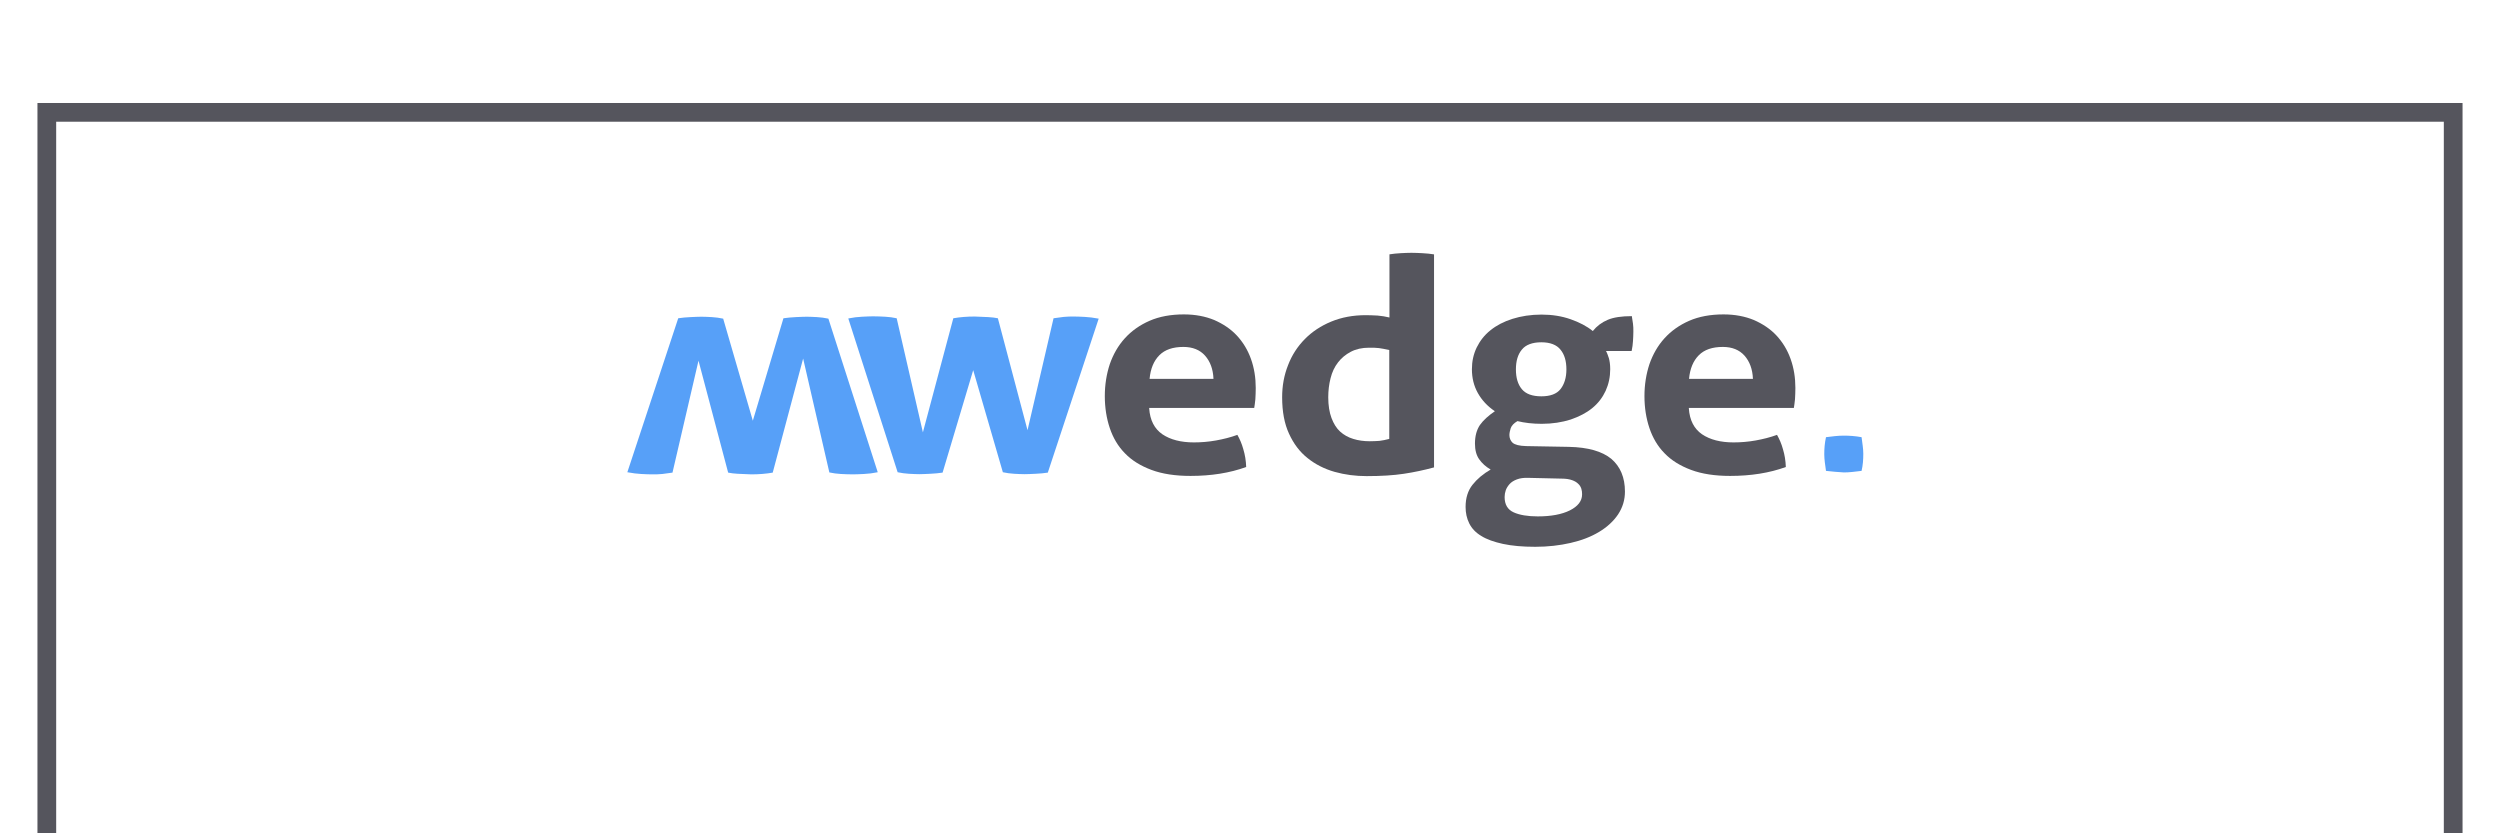 <svg width="267" height="89" viewBox="0 0 267 89" fill="none" xmlns="http://www.w3.org/2000/svg">
<g filter="url(#filter0_di)">
<rect x="5" y="1" width="257" height="79" fill="white"/>
<rect x="5" y="1" width="257" height="79" stroke="#55555D" stroke-width="2"/>
</g>
<path d="M122.734 43.609C122.815 44.892 123.306 45.802 124.143 46.381C125.001 46.96 126.125 47.249 127.514 47.249C128.27 47.249 129.067 47.187 129.864 47.043C130.661 46.898 131.417 46.712 132.152 46.443C132.397 46.877 132.622 47.374 132.785 47.973C132.969 48.573 133.071 49.215 133.092 49.876C131.335 50.517 129.353 50.828 127.147 50.828C125.533 50.828 124.143 50.621 122.979 50.187C121.814 49.752 120.875 49.173 120.139 48.408C119.404 47.663 118.872 46.753 118.525 45.719C118.178 44.685 117.994 43.547 117.994 42.306C117.994 41.086 118.178 39.948 118.525 38.893C118.893 37.838 119.424 36.908 120.139 36.122C120.854 35.336 121.733 34.715 122.775 34.26C123.817 33.805 125.042 33.578 126.432 33.578C127.657 33.578 128.72 33.784 129.68 34.177C130.62 34.591 131.437 35.129 132.091 35.832C132.745 36.535 133.255 37.363 133.603 38.335C133.95 39.307 134.113 40.341 134.113 41.437C134.113 41.851 134.093 42.244 134.073 42.637C134.032 43.03 133.991 43.34 133.95 43.568H122.734V43.609ZM129.598 40.444C129.557 39.431 129.251 38.604 128.699 37.983C128.148 37.363 127.371 37.052 126.391 37.052C125.267 37.052 124.409 37.342 123.817 37.942C123.224 38.542 122.877 39.369 122.775 40.465H129.598V40.444Z" fill="#55555D"/>
<path d="M148.374 27.166C148.782 27.103 149.171 27.062 149.579 27.041C149.967 27.021 150.356 27 150.744 27C151.132 27 151.52 27.021 151.929 27.041C152.337 27.062 152.746 27.103 153.155 27.166V49.918C152.092 50.207 151.03 50.435 149.927 50.6C148.844 50.766 147.516 50.849 145.963 50.849C144.778 50.849 143.634 50.704 142.531 50.393C141.448 50.083 140.467 49.587 139.65 48.925C138.812 48.263 138.159 47.394 137.668 46.319C137.178 45.264 136.933 43.961 136.933 42.43C136.933 41.21 137.137 40.072 137.566 38.997C137.975 37.921 138.588 36.99 139.364 36.204C140.14 35.418 141.08 34.798 142.183 34.343C143.287 33.888 144.512 33.66 145.861 33.66C146.269 33.66 146.678 33.681 147.128 33.702C147.557 33.743 147.986 33.805 148.394 33.908V27.166H148.374ZM148.374 37.383C147.924 37.28 147.557 37.218 147.271 37.176C146.985 37.135 146.637 37.135 146.208 37.135C145.473 37.135 144.819 37.28 144.267 37.569C143.716 37.859 143.266 38.231 142.899 38.707C142.531 39.183 142.265 39.741 142.102 40.403C141.938 41.044 141.857 41.727 141.857 42.43C141.857 43.299 141.979 44.044 142.204 44.643C142.429 45.243 142.735 45.74 143.123 46.091C143.511 46.443 143.981 46.712 144.533 46.877C145.064 47.043 145.657 47.125 146.29 47.125C146.678 47.125 147.025 47.105 147.332 47.084C147.638 47.043 147.986 46.981 148.374 46.877V37.383Z" fill="#55555D"/>
<path d="M167.558 47.725C169.601 47.767 171.113 48.201 172.093 49.008C173.053 49.835 173.544 50.993 173.544 52.503C173.544 53.393 173.299 54.199 172.808 54.944C172.318 55.668 171.644 56.288 170.786 56.805C169.928 57.322 168.927 57.715 167.742 57.984C166.577 58.253 165.31 58.398 163.962 58.398C162.614 58.398 161.47 58.295 160.509 58.088C159.569 57.881 158.793 57.612 158.201 57.24C157.608 56.888 157.179 56.433 156.914 55.895C156.648 55.358 156.525 54.778 156.525 54.137C156.525 53.186 156.771 52.4 157.261 51.779C157.751 51.159 158.385 50.621 159.202 50.145C158.691 49.856 158.282 49.483 157.976 49.049C157.669 48.615 157.526 48.056 157.526 47.374C157.526 46.567 157.71 45.905 158.058 45.388C158.425 44.871 158.957 44.395 159.651 43.919C158.854 43.382 158.262 42.74 157.833 41.975C157.404 41.21 157.2 40.362 157.2 39.431C157.2 38.604 157.363 37.838 157.71 37.114C158.058 36.411 158.528 35.791 159.181 35.273C159.815 34.756 160.611 34.343 161.531 34.053C162.45 33.764 163.492 33.598 164.636 33.598C165.76 33.598 166.802 33.764 167.742 34.095C168.681 34.425 169.478 34.839 170.112 35.356C170.541 34.819 171.072 34.425 171.705 34.157C172.338 33.888 173.196 33.764 174.279 33.764C174.32 34.032 174.361 34.301 174.402 34.57C174.443 34.839 174.443 35.108 174.443 35.418C174.443 35.749 174.422 36.101 174.402 36.432C174.381 36.763 174.341 37.114 174.259 37.487H171.521C171.644 37.694 171.725 37.962 171.828 38.252C171.909 38.542 171.971 38.935 171.971 39.431C171.971 40.258 171.807 41.024 171.48 41.748C171.153 42.451 170.684 43.071 170.05 43.588C169.417 44.105 168.641 44.498 167.742 44.809C166.822 45.098 165.801 45.264 164.657 45.264C163.696 45.264 162.818 45.16 162.062 44.974C161.674 45.202 161.449 45.45 161.347 45.719C161.265 45.988 161.204 46.236 161.204 46.464C161.204 46.794 161.326 47.084 161.551 47.291C161.796 47.498 162.266 47.622 162.981 47.642L167.558 47.725ZM163.227 51.035C162.736 51.014 162.328 51.076 162.001 51.2C161.674 51.324 161.408 51.49 161.224 51.697C161.04 51.903 160.897 52.131 160.816 52.358C160.734 52.607 160.693 52.834 160.693 53.082C160.693 53.889 161.02 54.427 161.653 54.716C162.287 55.006 163.165 55.151 164.228 55.151C165.637 55.151 166.781 54.944 167.66 54.51C168.518 54.075 168.967 53.517 168.967 52.793C168.967 52.586 168.947 52.379 168.886 52.193C168.824 52.007 168.722 51.821 168.559 51.676C168.395 51.51 168.191 51.386 167.905 51.283C167.619 51.179 167.251 51.117 166.781 51.117L163.227 51.035ZM164.616 42.327C165.556 42.327 166.25 42.078 166.659 41.561C167.067 41.044 167.292 40.341 167.292 39.452C167.292 38.562 167.088 37.859 166.659 37.342C166.25 36.825 165.556 36.556 164.616 36.556C163.656 36.556 162.94 36.825 162.532 37.342C162.103 37.859 161.899 38.562 161.899 39.452C161.899 40.341 162.103 41.044 162.532 41.561C162.961 42.078 163.656 42.327 164.616 42.327Z" fill="#55555D"/>
<path d="M180.368 43.609C180.449 44.892 180.94 45.802 181.777 46.381C182.635 46.96 183.759 47.249 185.148 47.249C185.904 47.249 186.701 47.187 187.498 47.043C188.294 46.898 189.05 46.712 189.786 46.443C190.031 46.877 190.256 47.374 190.419 47.973C190.603 48.573 190.705 49.215 190.726 49.876C188.969 50.517 186.987 50.828 184.78 50.828C183.166 50.828 181.777 50.621 180.613 50.187C179.448 49.752 178.508 49.173 177.773 48.408C177.037 47.663 176.506 46.753 176.159 45.719C175.812 44.685 175.628 43.547 175.628 42.306C175.628 41.086 175.812 39.948 176.159 38.893C176.527 37.838 177.058 36.908 177.773 36.122C178.488 35.336 179.366 34.715 180.408 34.26C181.45 33.805 182.676 33.578 184.065 33.578C185.291 33.578 186.354 33.784 187.314 34.177C188.254 34.591 189.071 35.129 189.725 35.832C190.378 36.535 190.889 37.363 191.236 38.335C191.584 39.307 191.747 40.341 191.747 41.437C191.747 41.851 191.727 42.244 191.706 42.637C191.665 43.03 191.625 43.34 191.584 43.568H180.368V43.609ZM187.212 40.444C187.171 39.431 186.864 38.604 186.313 37.983C185.761 37.363 184.985 37.052 184.004 37.052C182.88 37.052 182.022 37.342 181.43 37.942C180.837 38.542 180.49 39.369 180.388 40.465H187.212V40.444Z" fill="#55555D"/>
<path d="M195.016 50.29C194.934 49.69 194.832 49.07 194.832 48.511C194.832 47.953 194.873 47.332 195.016 46.691C195.649 46.608 196.324 46.526 196.896 46.526C197.529 46.526 198.142 46.567 198.816 46.691C198.898 47.332 199 47.911 199 48.47C199 49.07 198.959 49.69 198.816 50.29C198.142 50.373 197.509 50.456 196.937 50.456C196.303 50.414 195.69 50.373 195.016 50.29Z" fill="#57A0F8"/>
<path d="M90.597 34.012C91.108 33.908 91.598 33.846 92.068 33.826C92.538 33.805 92.926 33.784 93.232 33.784C93.682 33.784 94.131 33.805 94.54 33.826C94.969 33.846 95.378 33.908 95.766 33.991L98.565 46.174L101.813 33.991C102.508 33.867 103.284 33.805 104.101 33.805C104.694 33.826 105.164 33.846 105.552 33.867C105.94 33.888 106.267 33.929 106.573 33.991L109.74 45.946L112.519 33.991C112.907 33.929 113.254 33.888 113.601 33.846C113.949 33.805 114.316 33.805 114.746 33.805C115.052 33.805 115.44 33.826 115.869 33.846C116.298 33.867 116.789 33.929 117.34 34.032L111.906 50.476C111.497 50.538 111.068 50.58 110.598 50.6C110.128 50.621 109.74 50.642 109.434 50.642C109.086 50.642 108.719 50.621 108.31 50.6C107.901 50.58 107.493 50.517 107.105 50.435L103.938 39.534L100.669 50.476C100.24 50.538 99.79 50.58 99.341 50.6C98.871 50.621 98.483 50.642 98.177 50.642C97.87 50.642 97.502 50.621 97.073 50.6C96.665 50.58 96.256 50.517 95.868 50.435L90.597 34.012Z" fill="#57A0F8"/>
<path d="M93.743 50.435C93.233 50.538 92.742 50.6 92.272 50.621C91.802 50.642 91.414 50.662 91.108 50.662C90.658 50.662 90.209 50.642 89.8 50.621C89.371 50.6 88.963 50.538 88.574 50.456L85.775 38.293L82.527 50.476C81.832 50.6 81.056 50.662 80.239 50.662C79.646 50.642 79.176 50.621 78.788 50.6C78.4 50.58 78.073 50.538 77.767 50.476L74.6 38.521L71.822 50.476C71.433 50.538 71.086 50.58 70.739 50.621C70.391 50.662 70.024 50.662 69.595 50.662C69.288 50.662 68.9 50.642 68.471 50.621C68.042 50.6 67.552 50.538 67 50.435L72.434 33.991C72.843 33.929 73.272 33.888 73.742 33.867C74.212 33.846 74.6 33.826 74.906 33.826C75.254 33.826 75.622 33.846 76.03 33.867C76.439 33.888 76.847 33.95 77.236 34.032L80.402 44.933L83.671 33.991C84.1 33.929 84.55 33.888 84.999 33.867C85.469 33.846 85.857 33.826 86.164 33.826C86.47 33.826 86.838 33.846 87.267 33.867C87.675 33.888 88.084 33.95 88.472 34.032L93.743 50.435Z" fill="#57A0F8"/>
<defs>
<filter id="filter0_di" x="0" y="0" width="267" height="89" filterUnits="userSpaceOnUse" color-interpolation-filters="sRGB">
<feFlood flood-opacity="0" result="BackgroundImageFix"/>
<feColorMatrix in="SourceAlpha" type="matrix" values="0 0 0 0 0 0 0 0 0 0 0 0 0 0 0 0 0 0 127 0"/>
<feOffset dy="4"/>
<feGaussianBlur stdDeviation="2"/>
<feColorMatrix type="matrix" values="0 0 0 0 0 0 0 0 0 0 0 0 0 0 0 0 0 0 0.15 0"/>
<feBlend mode="normal" in2="BackgroundImageFix" result="effect1_dropShadow"/>
<feBlend mode="normal" in="SourceGraphic" in2="effect1_dropShadow" result="shape"/>
<feColorMatrix in="SourceAlpha" type="matrix" values="0 0 0 0 0 0 0 0 0 0 0 0 0 0 0 0 0 0 127 0" result="hardAlpha"/>
<feOffset dy="7"/>
<feComposite in2="hardAlpha" operator="arithmetic" k2="-1" k3="1"/>
<feColorMatrix type="matrix" values="0 0 0 0 0.341 0 0 0 0 0.627 0 0 0 0 0.973 0 0 0 1 0"/>
<feBlend mode="normal" in2="shape" result="effect2_innerShadow"/>
</filter>
</defs>
</svg>
